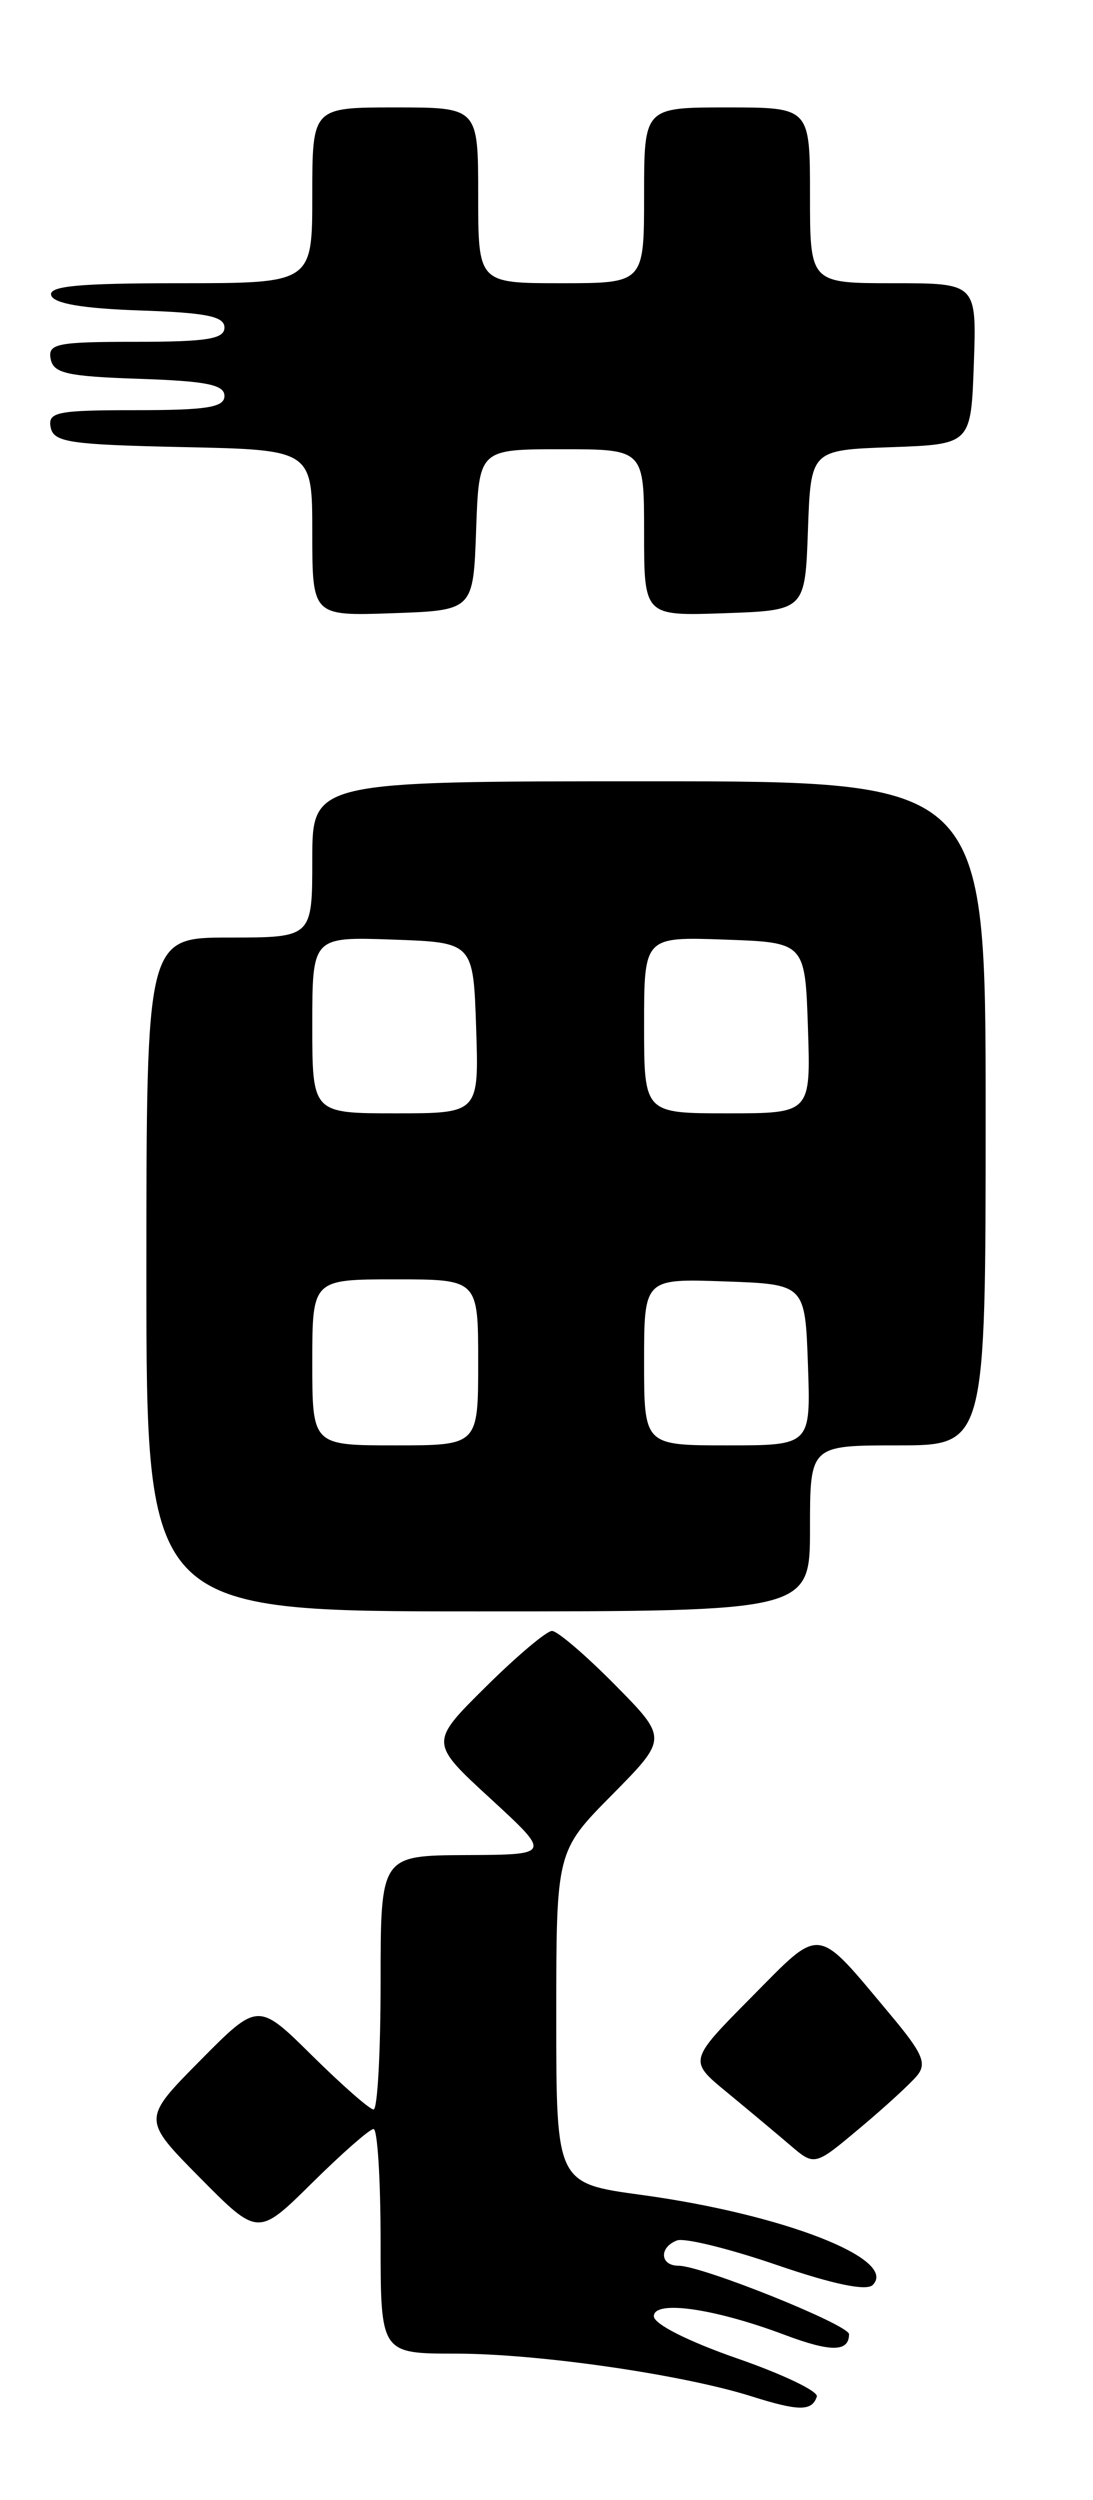<?xml version="1.0" encoding="UTF-8" standalone="no"?>
<!DOCTYPE svg PUBLIC "-//W3C//DTD SVG 1.1//EN" "http://www.w3.org/Graphics/SVG/1.1/DTD/svg11.dtd" >
<svg xmlns="http://www.w3.org/2000/svg" xmlns:xlink="http://www.w3.org/1999/xlink" version="1.1" viewBox="0 0 112 256">
 <g >
 <path fill="currentColor"
d=" M 83.70 245.40 C 83.88 244.86 80.19 243.10 75.51 241.48 C 70.49 239.73 67.00 237.97 67.00 237.17 C 67.00 235.48 73.20 236.37 80.41 239.08 C 85.14 240.86 87.00 240.84 87.00 239.01 C 87.00 238.05 71.94 232.00 69.53 232.00 C 67.63 232.00 67.51 230.12 69.37 229.41 C 70.12 229.12 74.72 230.25 79.59 231.92 C 85.39 233.91 88.79 234.61 89.43 233.97 C 92.07 231.33 80.25 226.73 65.75 224.75 C 57.00 223.56 57.00 223.56 57.00 206.56 C 57.00 189.56 57.00 189.56 62.72 183.78 C 68.43 178.00 68.43 178.00 63.00 172.50 C 60.01 169.48 57.12 167.00 56.56 167.00 C 56.01 167.00 52.96 169.57 49.79 172.71 C 44.01 178.43 44.01 178.43 50.26 184.17 C 56.50 189.91 56.50 189.91 47.75 189.95 C 39.00 190.00 39.00 190.00 39.00 203.00 C 39.00 210.15 38.68 216.00 38.28 216.00 C 37.88 216.00 35.06 213.52 32.00 210.50 C 26.44 205.00 26.44 205.00 20.50 211.00 C 14.56 217.00 14.56 217.00 20.50 223.00 C 26.44 229.00 26.44 229.00 32.00 223.50 C 35.06 220.48 37.88 218.00 38.28 218.00 C 38.68 218.00 39.00 223.18 39.00 229.50 C 39.00 241.00 39.00 241.00 46.75 241.00 C 55.20 241.01 69.88 243.13 77.00 245.37 C 81.87 246.91 83.20 246.91 83.70 245.40 Z  M 93.96 212.55 C 95.01 211.29 94.55 210.24 91.22 206.27 C 83.50 197.05 84.28 197.15 76.97 204.53 C 70.55 211.01 70.55 211.01 74.50 214.25 C 76.67 216.04 79.58 218.47 80.96 219.65 C 83.47 221.80 83.47 221.80 88.08 217.93 C 90.63 215.80 93.27 213.38 93.96 212.55 Z  M 83.00 156.50 C 83.00 148.00 83.00 148.00 92.00 148.00 C 101.00 148.00 101.00 148.00 101.00 114.00 C 101.00 80.00 101.00 80.00 66.50 80.00 C 32.00 80.00 32.00 80.00 32.00 88.00 C 32.00 96.00 32.00 96.00 23.50 96.00 C 15.00 96.00 15.00 96.00 15.00 130.50 C 15.00 165.00 15.00 165.00 49.00 165.00 C 83.00 165.00 83.00 165.00 83.00 156.50 Z  M 48.79 54.25 C 49.08 46.00 49.08 46.00 57.54 46.00 C 66.00 46.00 66.00 46.00 66.00 54.54 C 66.00 63.08 66.00 63.08 74.25 62.79 C 82.50 62.50 82.50 62.50 82.79 54.29 C 83.08 46.08 83.08 46.08 91.29 45.79 C 99.50 45.50 99.50 45.50 99.79 37.25 C 100.08 29.00 100.08 29.00 91.54 29.00 C 83.00 29.00 83.00 29.00 83.00 20.00 C 83.00 11.00 83.00 11.00 74.50 11.00 C 66.00 11.00 66.00 11.00 66.00 20.00 C 66.00 29.00 66.00 29.00 57.50 29.00 C 49.00 29.00 49.00 29.00 49.00 20.00 C 49.00 11.00 49.00 11.00 40.50 11.00 C 32.00 11.00 32.00 11.00 32.00 20.00 C 32.00 29.00 32.00 29.00 18.42 29.00 C 8.00 29.00 4.93 29.29 5.25 30.25 C 5.53 31.09 8.50 31.59 14.33 31.79 C 21.14 32.02 23.00 32.39 23.00 33.54 C 23.00 34.71 21.22 35.00 13.93 35.00 C 5.82 35.00 4.89 35.19 5.19 36.75 C 5.47 38.23 6.87 38.54 14.26 38.79 C 21.13 39.02 23.00 39.39 23.00 40.54 C 23.00 41.71 21.22 42.00 13.93 42.00 C 5.82 42.00 4.89 42.19 5.19 43.75 C 5.49 45.29 7.08 45.53 18.76 45.78 C 32.00 46.06 32.00 46.06 32.00 54.57 C 32.00 63.08 32.00 63.08 40.25 62.79 C 48.50 62.50 48.50 62.50 48.79 54.25 Z  M 32.00 139.50 C 32.00 131.00 32.00 131.00 40.50 131.00 C 49.00 131.00 49.00 131.00 49.00 139.50 C 49.00 148.00 49.00 148.00 40.50 148.00 C 32.00 148.00 32.00 148.00 32.00 139.50 Z  M 66.00 139.46 C 66.00 130.92 66.00 130.92 74.25 131.21 C 82.50 131.50 82.50 131.50 82.79 139.75 C 83.08 148.00 83.08 148.00 74.54 148.00 C 66.00 148.00 66.00 148.00 66.00 139.46 Z  M 32.00 104.96 C 32.00 95.92 32.00 95.92 40.25 96.21 C 48.50 96.50 48.50 96.50 48.79 105.25 C 49.08 114.00 49.08 114.00 40.54 114.00 C 32.00 114.00 32.00 114.00 32.00 104.96 Z  M 66.00 104.96 C 66.00 95.92 66.00 95.92 74.25 96.21 C 82.50 96.50 82.50 96.50 82.79 105.25 C 83.08 114.00 83.08 114.00 74.54 114.00 C 66.00 114.00 66.00 114.00 66.00 104.96 Z "/>
</g>
</svg>